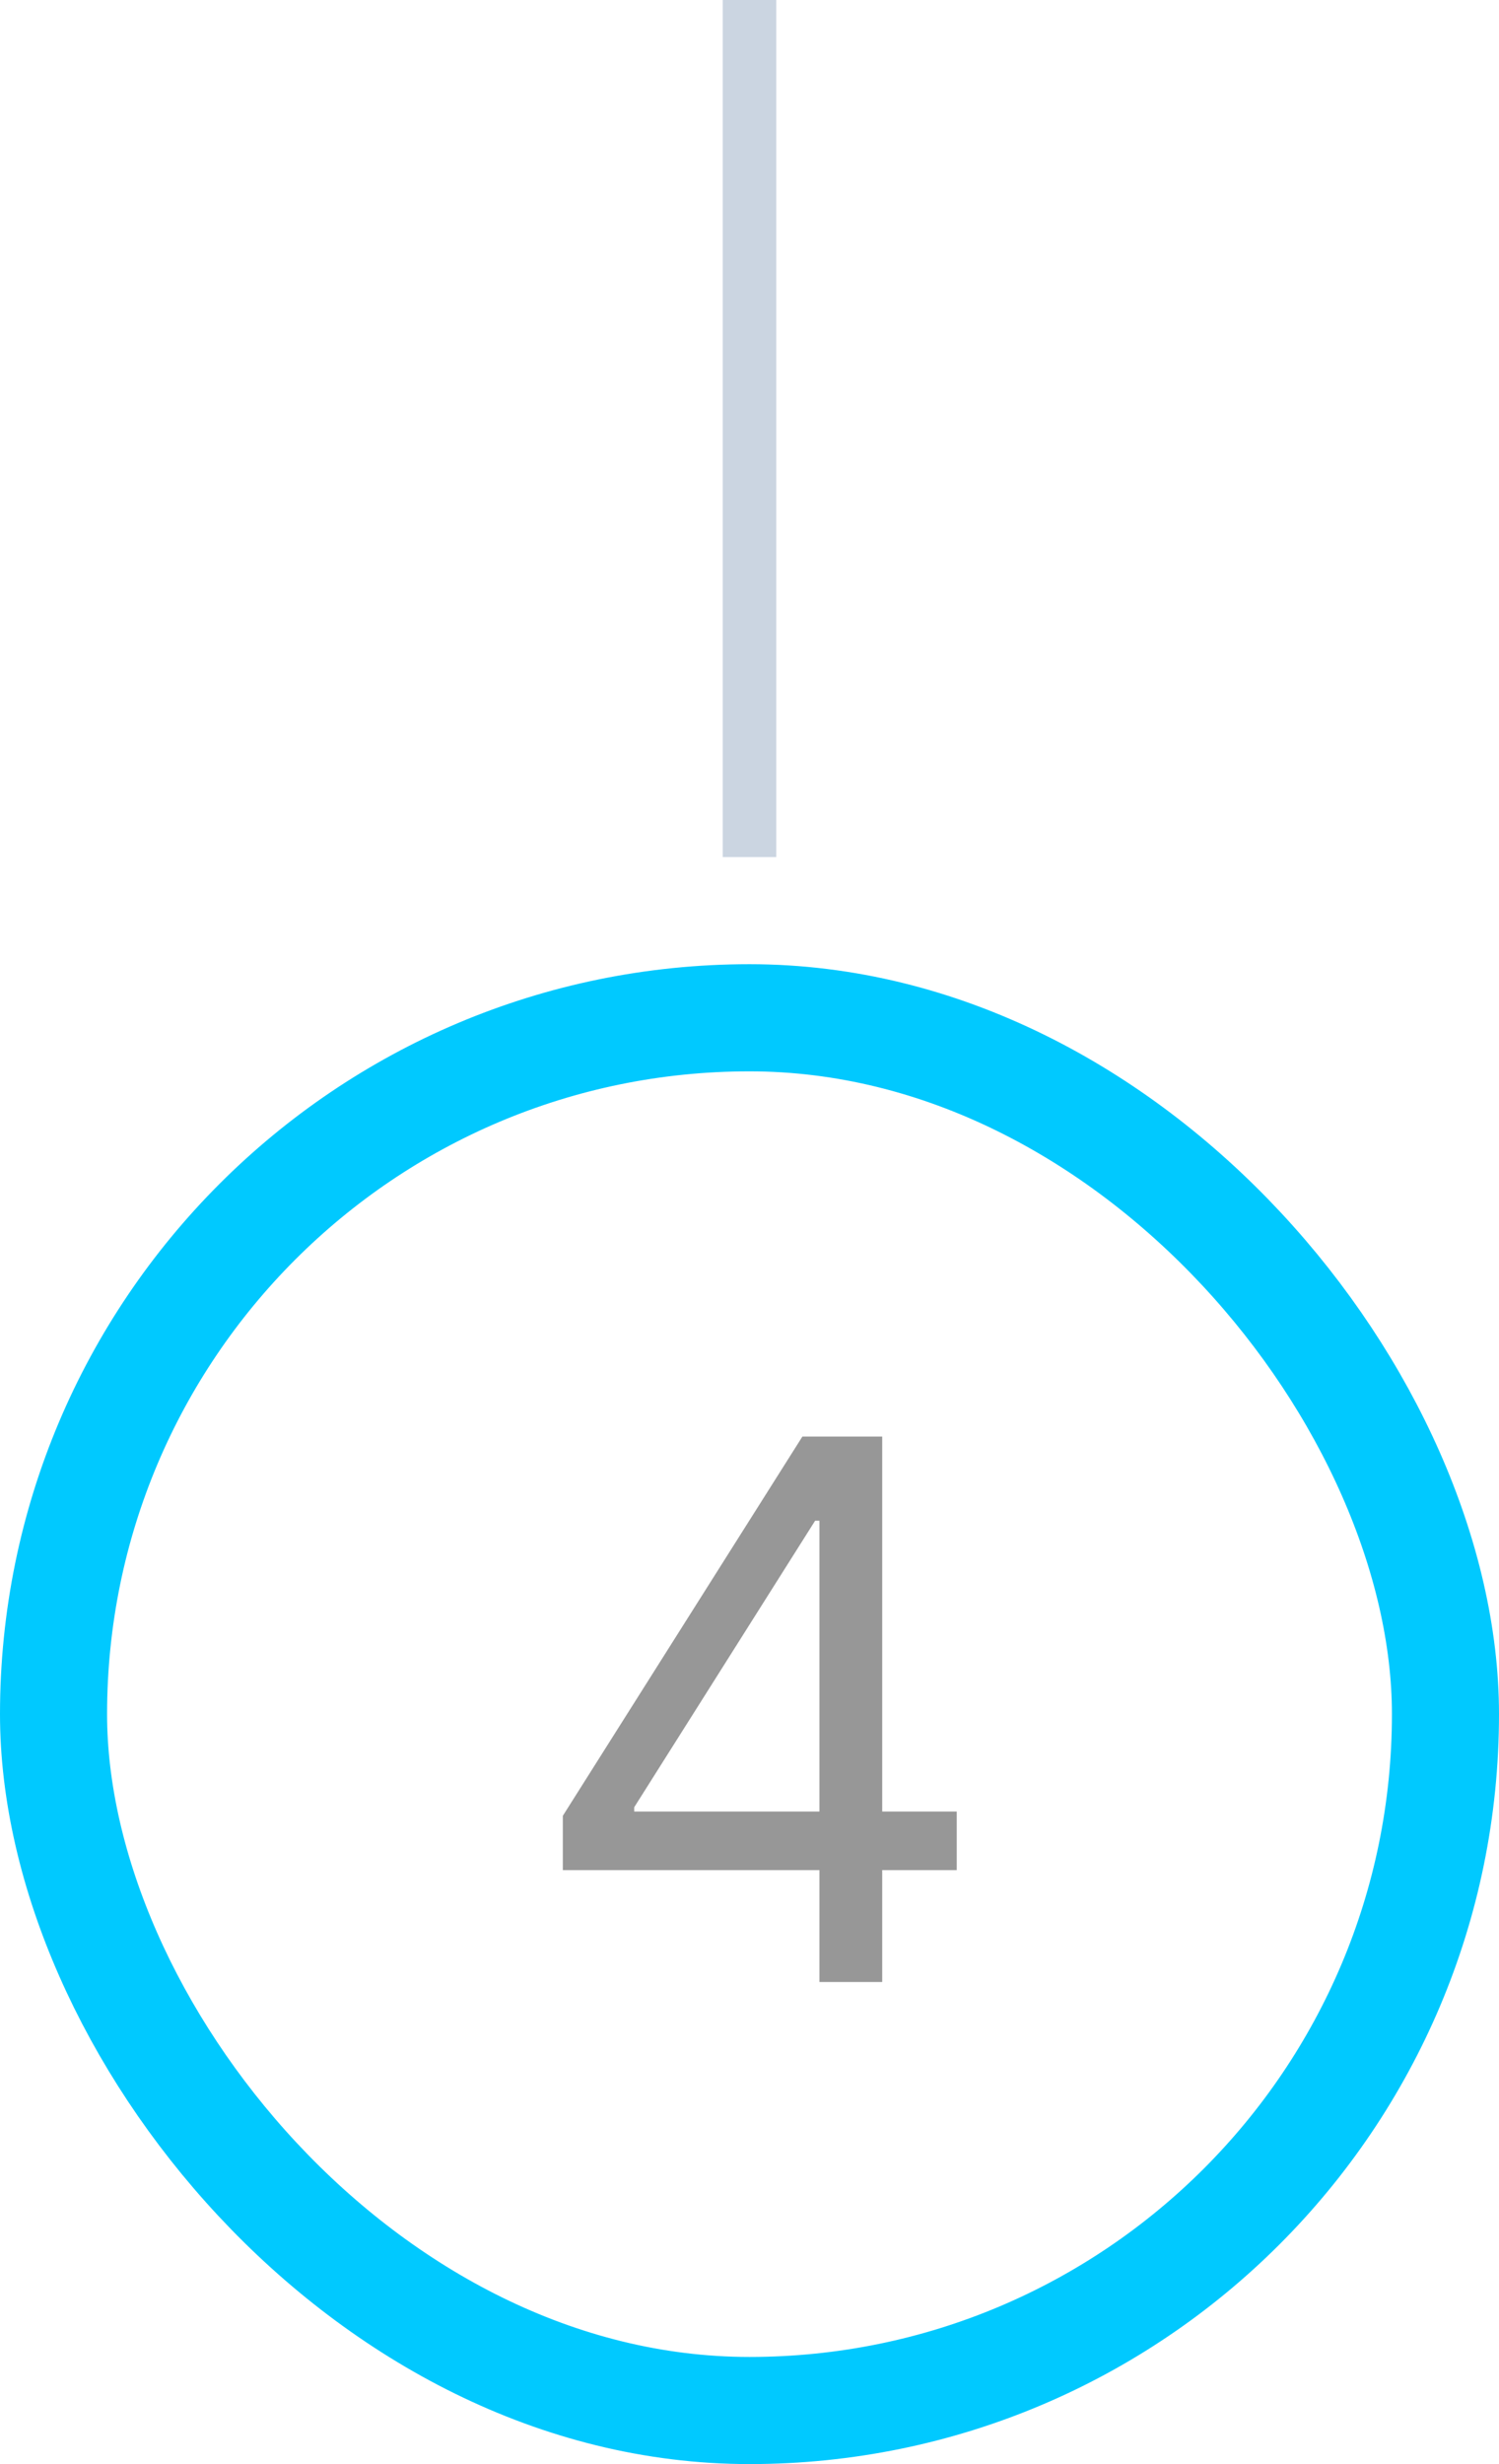 <svg width="28" height="46" viewBox="0 0 28 46" fill="none" xmlns="http://www.w3.org/2000/svg">
<rect x="13.5" width="1" height="16" fill="#CBD5E1"/>
<rect x="1" y="19" width="26" height="26" rx="13" stroke="#00C9FF" stroke-width="2"/>
<path d="M10.513 34.912V33.898L14.988 26.818H15.724V28.389H15.226L11.846 33.739V33.818H17.871V34.912H10.513ZM15.306 37V34.604V34.131V26.818H16.479V37H15.306Z" fill="rgba(0, 2, 1, 0.41)"/>
</svg>



